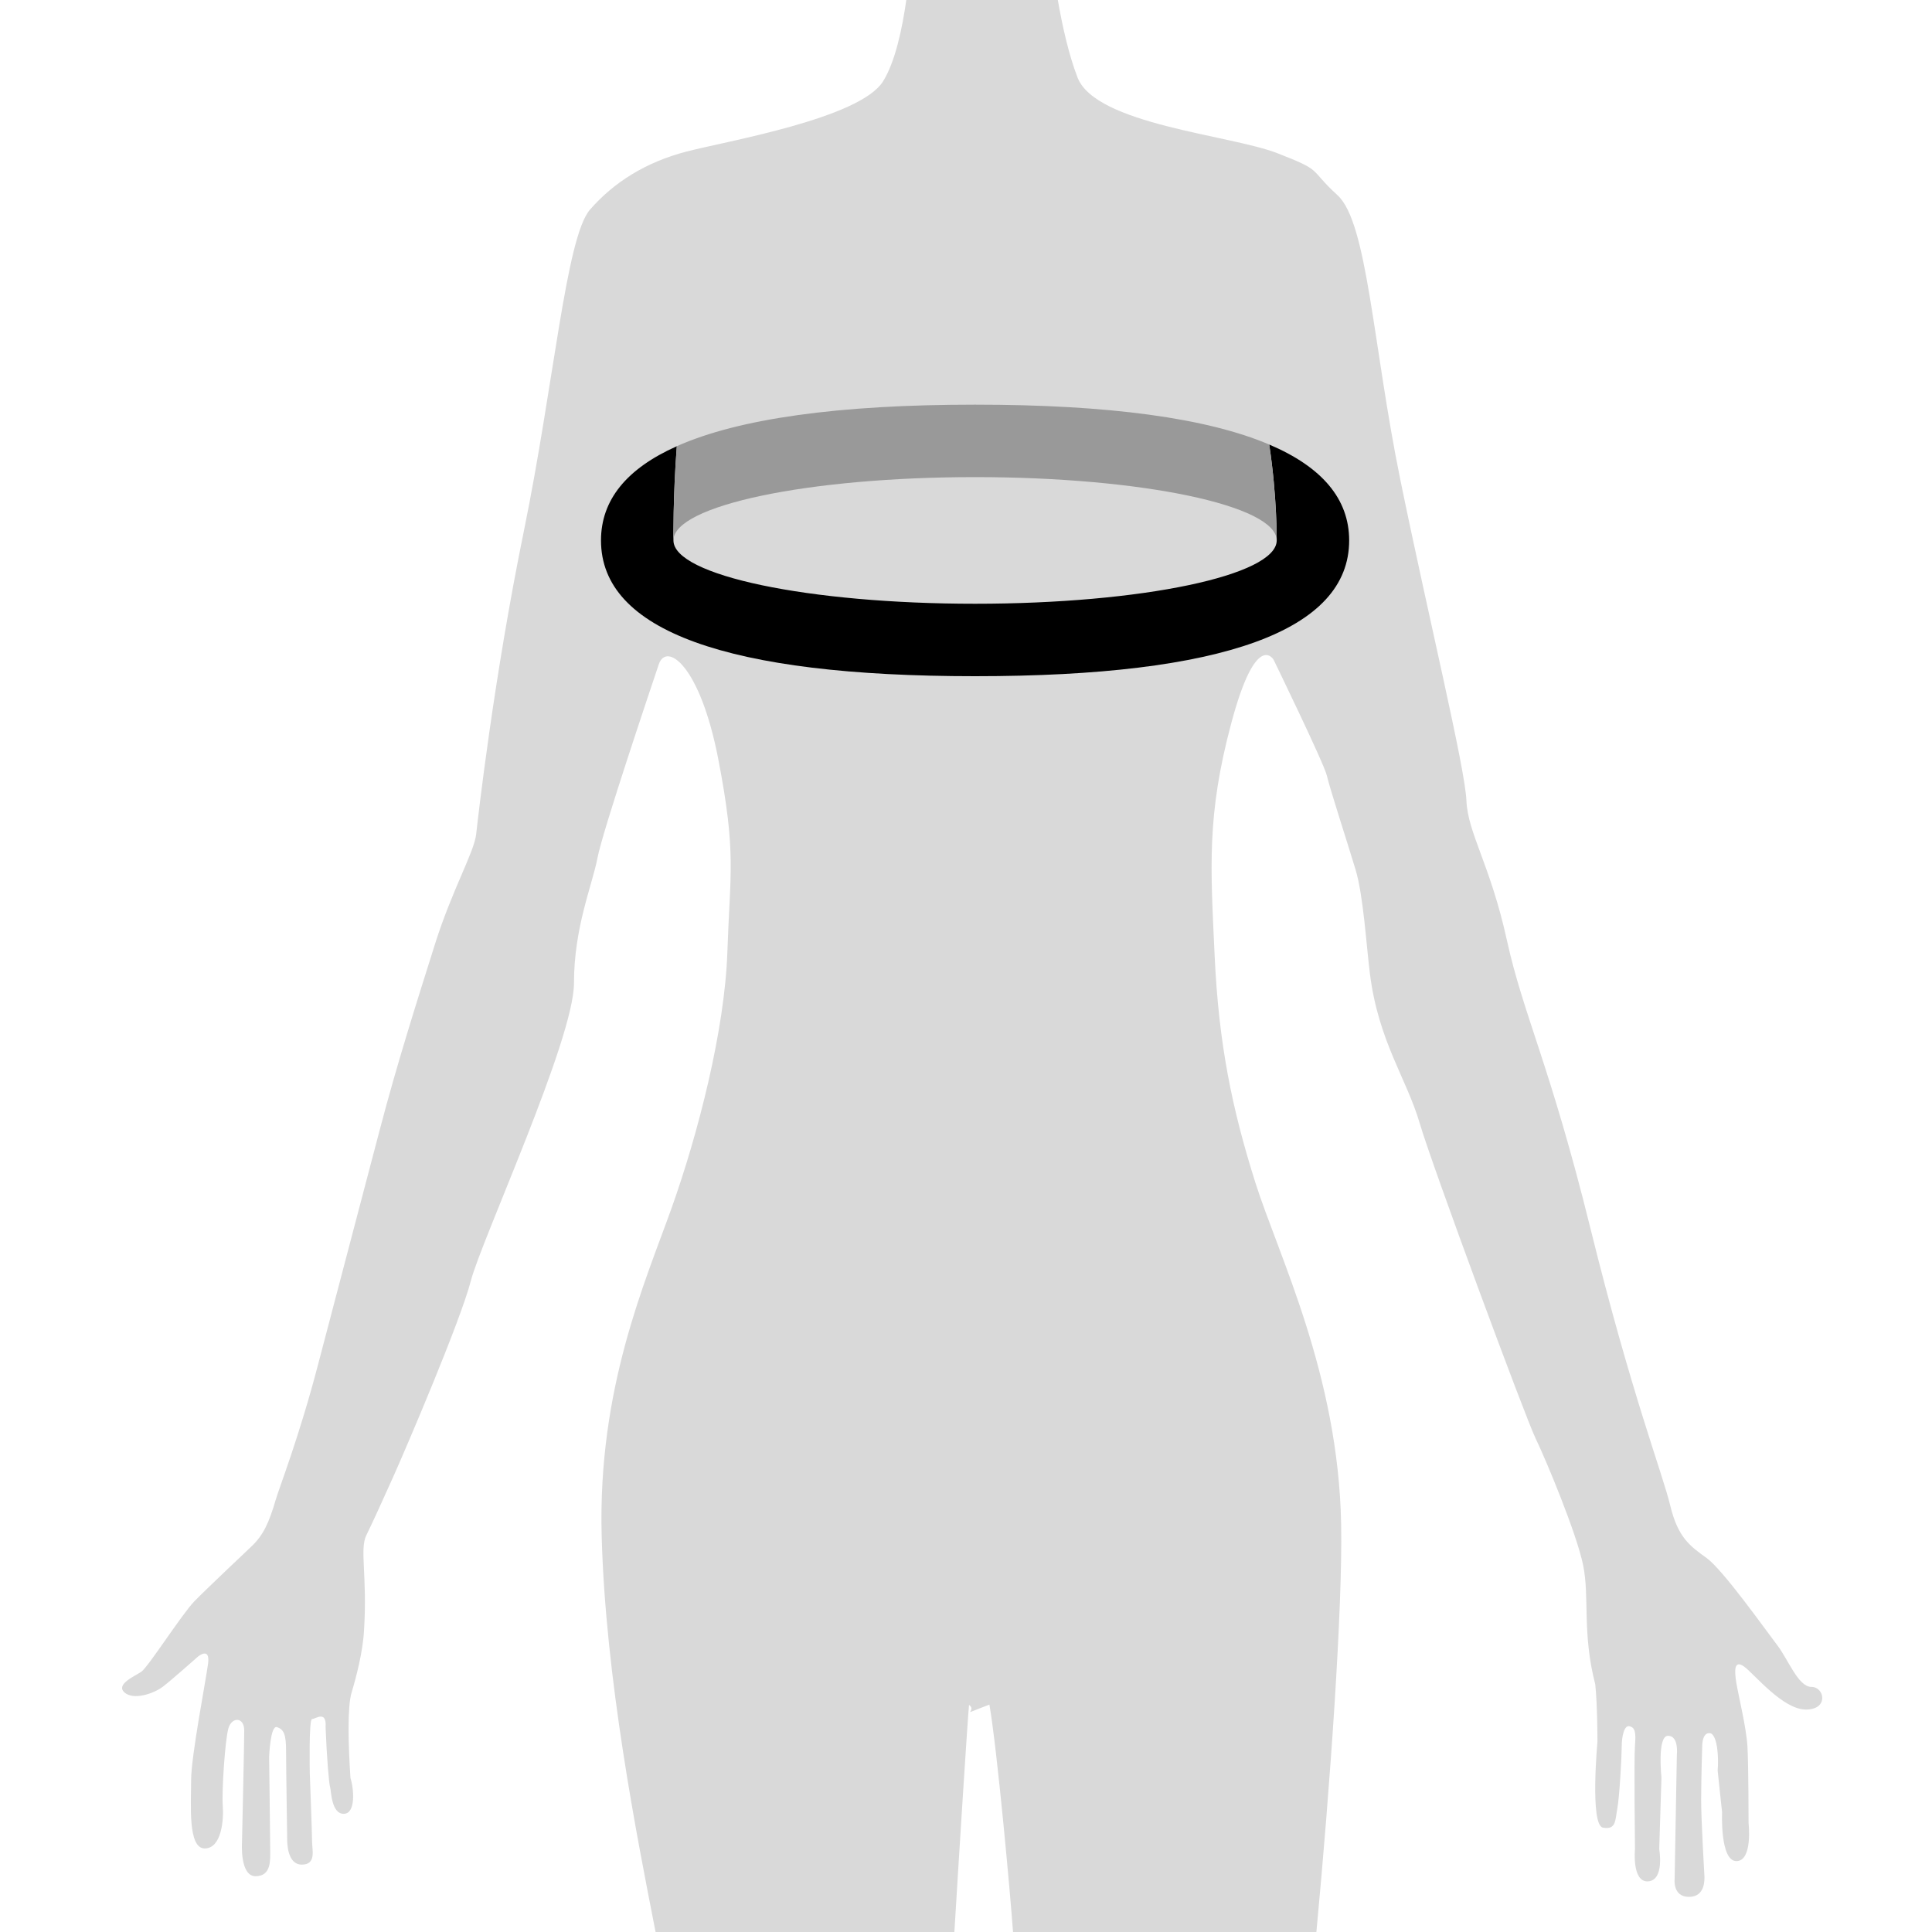 <?xml version="1.0" encoding="iso-8859-1"?>
<!-- Generator: Adobe Illustrator 16.0.4, SVG Export Plug-In . SVG Version: 6.00 Build 0)  -->
<!DOCTYPE svg PUBLIC "-//W3C//DTD SVG 1.1//EN" "http://www.w3.org/Graphics/SVG/1.1/DTD/svg11.dtd">
<svg version="1.1" id="Layer_1" xmlns="http://www.w3.org/2000/svg" xmlns:xlink="http://www.w3.org/1999/xlink" x="0px" y="0px"
	 width="80px" height="80px" viewBox="0 0 80 80" style="enable-background:new 0 0 80 80;" xml:space="preserve">
<rect style="fill:none;" width="80" height="80"/>
<path style="fill:#D9D9D9;" d="M36.562,3.373c-0.973,1.541-6.494,2.474-8.152,2.907c-1.658,0.434-2.989,1.261-3.98,2.401
	c-0.993,1.14-1.496,7.243-2.739,13.315c-1.244,6.073-1.894,11.825-1.975,12.555c-0.081,0.729-1.006,2.324-1.703,4.539
	c-0.701,2.229-1.554,4.884-2.298,7.73c-0.704,2.689-1.893,7.187-2.542,9.672c-0.785,3.011-1.605,5.093-1.752,5.598
	c-0.28,0.958-0.515,1.483-1.028,1.963c0,0-1.825,1.721-2.34,2.248c-0.514,0.526-1.918,2.727-2.198,2.92
	c-0.281,0.19-1.076,0.525-0.701,0.859c0.375,0.336,1.216,0.048,1.59-0.238c0.375-0.287,1.451-1.244,1.451-1.244
	s0.515-0.432,0.421,0.286c-0.094,0.72-0.702,3.828-0.702,4.834c0,1.004-0.141,2.822,0.562,2.822c0.701,0,0.794-1.196,0.748-1.77
	c-0.046-0.574,0.094-2.728,0.234-3.206c0.141-0.479,0.655-0.479,0.655,0.096c0,0.572-0.093,4.641-0.093,4.641
	s-0.093,1.389,0.561,1.389c0.655,0,0.608-0.671,0.608-1.053c0-0.384-0.045-3.877-0.045-3.877s0.045-1.339,0.327-1.243
	c0.281,0.096,0.375,0.287,0.375,1.004c0,0.718,0.046,3.494,0.046,3.637c0,0.144,0,1.052,0.608,1.052
	c0.609,0,0.422-0.619,0.422-0.956c0-0.335-0.094-2.823-0.094-2.823s-0.046-2.249,0.094-2.249c0.14,0,0.608-0.382,0.56,0.336
	c0.047,1.243,0.14,2.344,0.187,2.487s0.047,1.101,0.562,1.101c0.515,0,0.421-1.052,0.281-1.482c-0.093-1.39-0.132-2.945,0.047-3.542
	c0.187-0.621,0.467-1.674,0.515-2.582c0.14-2.249-0.188-3.351,0.093-3.925c0.28-0.574,0.608-1.291,1.123-2.44
	c0.514-1.147,2.774-6.425,3.207-8.099c0.433-1.676,4.27-9.998,4.27-12.323c0-2.323,0.757-4.052,0.973-5.188
	c0.218-1.135,2.222-7.071,2.537-8.012c0.316-0.94,1.706,0,2.465,3.919c0.758,3.917,0.486,4.7,0.378,7.962
	c-0.106,3.261-1.221,7.569-2.306,10.616s-3.065,7.457-2.9,13.587C25.069,69.48,26.363,75.999,27.146,80h12.373
	c0.199-3.309,0.563-9.053,0.607-9.403c0.372,0.255-0.526,0.506,0.844-0.013c0.337,1.978,0.877,7.992,0.977,9.416h12.562
	c0.572-6.093,1.088-13.385,1.025-16.873c-0.11-6.22-2.605-11.159-3.557-14.174s-1.513-5.706-1.681-9.373
	c-0.168-3.667-0.339-5.812,0.697-9.667c1.034-3.854,1.746-2.591,1.746-2.591s2.097,4.312,2.204,4.797
	c0.107,0.487,0.863,2.81,1.188,3.89c0.325,1.081,0.446,3.142,0.596,4.323c0.352,2.783,1.515,4.326,2.055,6.163
	c0.541,1.838,4.396,12.236,4.808,13.076c0.41,0.842,1.689,3.903,1.964,5.238c0.273,1.334-0.047,2.815,0.503,4.94
	c0.09,0.84,0.09,2.372,0.09,2.372s-0.319,3.458,0.228,3.558c0.549,0.099,0.502-0.297,0.595-0.791
	c0.091-0.494,0.182-2.175,0.182-2.569s0.093-0.89,0.32-0.839c0.229,0.049,0.274,0.246,0.229,0.789s0,4.299,0,4.299
	s-0.137,1.384,0.548,1.334c0.684-0.049,0.456-1.334,0.456-1.334l0.092-2.964c0,0-0.184-1.729,0.272-1.729
	c0.458,0,0.366,0.791,0.366,0.791l-0.092,5.138c0,0-0.091,0.742,0.595,0.742c0.683,0,0.639-0.741,0.639-0.841
	c0-0.099-0.136-2.273-0.136-3.162c0-0.89,0.045-2.273,0.045-2.273s0-0.593,0.364-0.493c0.274,0.148,0.32,1.036,0.274,1.532
	c0.091,0.889,0.184,1.729,0.184,1.729s-0.093,2.026,0.593,2.026c0.685,0,0.503-1.581,0.503-1.581s0-2.372-0.046-3.163
	c-0.047-0.79-0.365-2.075-0.457-2.618c-0.092-0.544-0.092-0.988,0.32-0.692c0.41,0.296,1.597,1.779,2.557,1.779
	c0.957,0,0.775-0.938,0.228-0.938c-0.547,0-0.959-1.137-1.416-1.73c-0.455-0.592-2.237-3.112-2.922-3.606
	c-0.684-0.494-1.187-0.841-1.507-2.174c-0.32-1.334-1.613-4.632-3.302-11.467s-2.771-8.805-3.462-11.943
	c-0.69-3.138-1.621-4.43-1.676-5.782c-0.053-1.352-1.598-7.715-2.736-13.281C56.847,14.3,56.625,9.22,55.387,8.087
	s-0.553-0.989-2.499-1.745c-1.945-0.757-7.511-1.185-8.269-3.132C44.246,2.252,43.978,1.012,43.802,0h-6.274
	C37.365,1.153,37.073,2.562,36.562,3.373z"/>
<g>
	<path d="M52.556,18.407c0.329,2.166,0.31,3.971,0.31,3.971c0,1.448-5.592,2.622-12.49,2.622c-6.898,0-12.49-1.174-12.49-2.622
		c0,0-0.02-1.83,0.14-3.901c-2.083,0.928-3.14,2.228-3.14,3.901c0,3.73,5.211,5.622,15.49,5.622c10.278,0,15.49-1.892,15.49-5.622
		C55.865,20.662,54.748,19.34,52.556,18.407z"/>
	<path style="fill:#999999;" d="M27.885,22.378c0-1.448,5.592-2.622,12.49-2.622c6.898,0,12.49,1.174,12.49,2.622
		c0,0,0.02-1.805-0.31-3.971c-2.573-1.095-6.632-1.651-12.181-1.651c-5.669,0-9.788,0.579-12.351,1.721
		C27.865,20.548,27.885,22.378,27.885,22.378z"/>
</g>
<g>
</g>
<g>
</g>
<g>
</g>
<g>
</g>
<g>
</g>
<g>
</g>
<g>
</g>
<g>
</g>
<g>
</g>
<g>
</g>
<g>
</g>
<g>
</g>
<g>
</g>
<g>
</g>
<g>
</g>
</svg>
